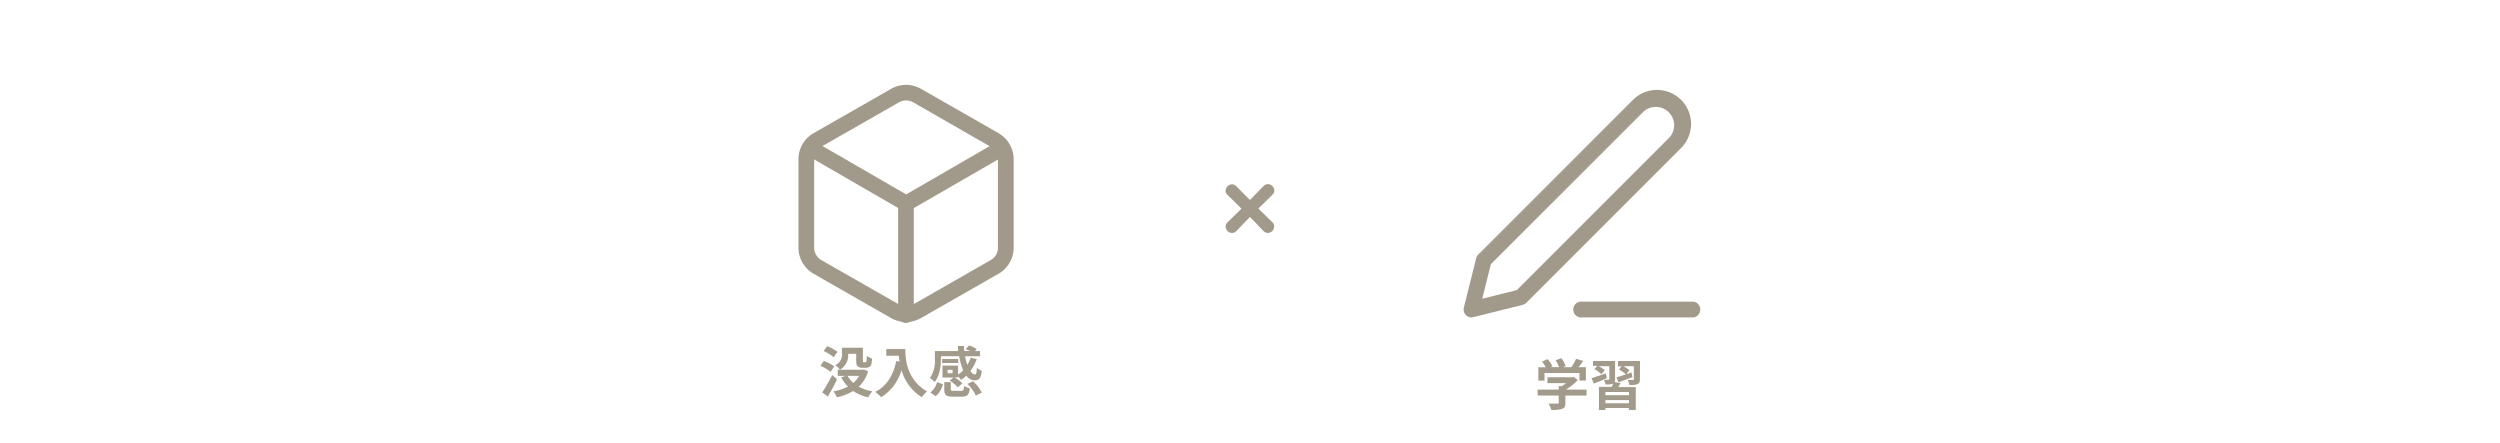<svg xmlns="http://www.w3.org/2000/svg" viewBox="0 0 628.04 111.29"><defs><style>.cls-1{fill:#a29a8a;}.cls-2{fill:#a19989;}</style></defs><g id="img"><path class="cls-1" d="M208.66,93.41a11.16,11.16,0,0,0-2.56-1.51l.86-1.23a11.81,11.81,0,0,1,2.61,1.38Zm1.62,1.87c-.69,1.45-1.51,3-2.31,4.35l-1.41-1.07a44.27,44.27,0,0,0,2.5-4.34Zm-.85-5.54a10,10,0,0,0-2.53-1.55l.9-1.22a10.48,10.48,0,0,1,2.6,1.43Zm8.65,3.53a8.64,8.64,0,0,1-2.34,3.88,11.29,11.29,0,0,0,3.42,1.16,6.79,6.79,0,0,0-1.06,1.5,11,11,0,0,1-3.77-1.58,13.38,13.38,0,0,1-4.11,1.58,5.58,5.58,0,0,0-.85-1.5,11.87,11.87,0,0,0,3.65-1.2,10.17,10.17,0,0,1-1.69-2.32l1.12-.37h-2V92.88h6.22l.3-.07Zm-5-4.31A4.17,4.17,0,0,1,211,92.87a6.07,6.07,0,0,0-1.16-1.16,2.81,2.81,0,0,0,1.67-2.8V87.36h5.26v3.12c0,.24,0,.39.05.43A.25.25,0,0,0,217,91h.33a.44.44,0,0,0,.22-.06c.07,0,.13-.12.15-.31a10.55,10.55,0,0,0,.06-1.25,4.47,4.47,0,0,0,1.31.71,6.91,6.91,0,0,1-.21,1.53,1.07,1.07,0,0,1-.55.61,2.15,2.15,0,0,1-.88.16h-.87a1.68,1.68,0,0,1-1.08-.36c-.25-.25-.39-.58-.39-1.49V88.88h-2Zm-.17,5.46a6.88,6.88,0,0,0,1.47,1.78,7.16,7.16,0,0,0,1.46-1.78Z"/><path class="cls-1" d="M227.43,87.69c0,2.61.37,7.65,5.45,10.65a8.65,8.65,0,0,0-1.32,1.43,11.63,11.63,0,0,1-5.08-6.8,12,12,0,0,1-5.1,6.82,11.6,11.6,0,0,0-1.5-1.34c2.87-1.45,4.51-4.12,5.27-7.75l.84.15c-.09-.52-.15-1-.19-1.49h-3.15V87.69Z"/><path class="cls-1" d="M236.36,90.3c0,1.7-.26,4.1-1.57,5.66a5.31,5.31,0,0,0-1.19-1,7.37,7.37,0,0,0,1.26-4.7V88.2h5.86c0-.42-.07-.85-.08-1.28h1.53c0,.43,0,.87.09,1.28h1.47a11.1,11.1,0,0,0-1.12-.51l.82-.89a6.33,6.33,0,0,1,1.92.91l-.42.49h1.27v1.3h-3.75a14.89,14.89,0,0,0,.56,2.17,8.63,8.63,0,0,0,.85-1.82l1.51.36a11,11,0,0,1-1.6,3c.38.55.76.87,1.15.87s.41-.47.48-1.66a3.79,3.79,0,0,0,1.25.72c-.24,2-.72,2.41-1.81,2.41a2.73,2.73,0,0,1-2.09-1.18,8.62,8.62,0,0,1-1.3,1.06,6.85,6.85,0,0,0-.81-.87v.25h-.88a8.08,8.08,0,0,1,2,1.5l-1.14,1a8.31,8.31,0,0,0-2.05-1.68l.94-.79h-2.74v-3h3.91v2.26a7.73,7.73,0,0,0,1.3-1.06,14,14,0,0,1-1-3.55h-4.54Zm-2.64,8.31A5,5,0,0,0,235.41,96l1.46.52a5.64,5.64,0,0,1-1.79,3Zm7-7.42h-4.06v-1h4.06Zm.77,7c.52,0,.62-.14.69-1.23a4.31,4.31,0,0,0,1.44.58c-.18,1.7-.64,2.11-2,2.11h-2.21c-1.78,0-2.19-.44-2.19-1.86V96h1.63v1.77c0,.37.11.41.74.41ZM239.3,92.9h-1.25v.87h1.25Zm5.12,2.87a9.12,9.12,0,0,1,2.21,2.87l-1.49.74a9.22,9.22,0,0,0-2.1-2.92Z"/><path class="cls-1" d="M318.16,57.38c-1.2-1.22-2.68-2.76-3.94-4a.29.29,0,0,0-.24-.1.25.25,0,0,0-.22.1c-1.26,1.28-2.74,2.82-3.92,4a.48.48,0,0,1-.35.16.66.66,0,0,1-.62-.65.47.47,0,0,1,.14-.34c1.21-1.18,2.74-2.64,4-3.92a.34.34,0,0,0,.09-.24.42.42,0,0,0-.09-.24c-1.19-1.18-2.82-2.74-4-3.92a.52.52,0,0,1-.15-.35.67.67,0,0,1,.63-.63.52.52,0,0,1,.35.15l3.92,4a.34.34,0,0,0,.24.11.42.42,0,0,0,.24-.11l3.92-4a.53.53,0,0,1,.36-.15.68.68,0,0,1,.63.63.53.53,0,0,1-.16.35c-1.2,1.18-2.84,2.74-4,3.92a.3.3,0,0,0-.08.22.39.39,0,0,0,.12.28l4,3.9a.47.47,0,0,1,.14.34.66.66,0,0,1-.61.65A.49.49,0,0,1,318.16,57.38Z"/><path class="cls-2" d="M318.52,58.52a1.49,1.49,0,0,1-1.06-.44h0c-.59-.59-1.24-1.27-1.9-2L314,54.51l-2.58,2.67-.86.89a1.48,1.48,0,0,1-1.06.45,1.64,1.64,0,0,1-1.6-1.63,1.46,1.46,0,0,1,.43-1l1.6-1.56,1.95-1.9L310,50.55l-1.66-1.62a1.48,1.48,0,0,1-.45-1,1.65,1.65,0,0,1,1.62-1.62,1.53,1.53,0,0,1,1.05.44l1.91,1.95L314,50.24l1.56-1.59,1.9-1.94a1.5,1.5,0,0,1,1.06-.45,1.65,1.65,0,0,1,1.61,1.62,1.51,1.51,0,0,1-.44,1L318,50.55l-1.88,1.83,1.72,1.69,1.82,1.78a1.46,1.46,0,0,1,.43,1A1.64,1.64,0,0,1,318.52,58.52Zm-6.18-5.67Zm3.33,0h0Zm-3.33-.92Z"/><path class="cls-1" d="M398.56,99.37h-5.31v1.84c0,.85-.18,1.28-.86,1.51a8.15,8.15,0,0,1-2.67.27,7.69,7.69,0,0,0-.68-1.6c.88,0,1.9,0,2.18,0s.36,0,.36-.25V99.37h-5.3v-1.5h5.3V97h.79a10.74,10.74,0,0,0,1.06-.75h-4.68V94.77H395l.36-.08,1,.8a13.56,13.56,0,0,1-3,2.38h5.21ZM388,95.62h-1.54V92.26h1.87a11.34,11.34,0,0,0-.95-1.42l1.4-.62A7.56,7.56,0,0,1,390,92l-.49.23h2.16a9.27,9.27,0,0,0-.87-1.72l1.45-.53a8.18,8.18,0,0,1,1.08,2l-.66.26h2.08a11.18,11.18,0,0,0,1.19-2.1l1.78.54c-.37.53-.79,1.08-1.16,1.56h1.84v3.36h-1.62V93.71H388Z"/><path class="cls-1" d="M403.66,95c-1.11.49-2.28,1-3.26,1.37L399.83,95c.9-.28,2.25-.74,3.58-1.2Zm3.43,1.23a9.51,9.51,0,0,1-.53,1h4.37V103h-1.71v-.5h-5.91v.5h-1.63V97.19h3.25c.11-.26.2-.55.29-.8h0a5.36,5.36,0,0,1-1.88.18,4.36,4.36,0,0,0-.42-1.16c.47,0,1,0,1.16,0s.21-.06.21-.2V92h-2.66a8.63,8.63,0,0,1,1.53,1L402.29,94a7.5,7.5,0,0,0-1.74-1.25l.69-.83h-1.05V90.69h5.54v4.57a1.76,1.76,0,0,1-.11.71Zm2.13,2.25h-5.91v.8h5.91Zm0,2.83v-.8h-5.91v.8Zm2.75-6c0,.66-.14,1-.61,1.2a5.11,5.11,0,0,1-2,.2,5.13,5.13,0,0,0-.45-1.24c.53,0,1.14,0,1.3,0s.24-.06.24-.21V92H407.8a8.47,8.47,0,0,1,1.53,1l-.74,1,1.27-.44.24,1.17c-1.18.46-2.45.93-3.47,1.3l-.56-1.23c.64-.19,1.48-.45,2.38-.76a9.15,9.15,0,0,0-1.74-1.2l.66-.81h-.9V90.69H412Z"/><path class="cls-2" d="M227.62,80.9a7.56,7.56,0,0,1-3.77-1L204.37,68.76a7.56,7.56,0,0,1-3.78-6.53V40a7.54,7.54,0,0,1,3.77-6.53l19.49-11.14a7.57,7.57,0,0,1,7.54,0l19.48,11.14A7.57,7.57,0,0,1,254.65,40V62.23h0a7.58,7.58,0,0,1-3.77,6.52l-19.5,11.14A7.52,7.52,0,0,1,227.62,80.9Zm0-55.67a3.56,3.56,0,0,0-1.79.48l-19.5,11.14A3.61,3.61,0,0,0,204.53,40V62.23a3.6,3.6,0,0,0,1.8,3.11l19.48,11.13a3.61,3.61,0,0,0,3.61,0l19.49-11.14a3.58,3.58,0,0,0,1.79-3.1V40a3.6,3.6,0,0,0-1.8-3.11L229.42,25.71A3.63,3.63,0,0,0,227.61,25.23Zm25.06,37h0Z"/><path class="cls-2" d="M227.62,53.09a2.06,2.06,0,0,1-1-.26L202.32,38.77a2,2,0,0,1,2-3.42l23.32,13.49,23.32-13.49a2,2,0,0,1,2,3.42L228.6,52.83A2,2,0,0,1,227.62,53.09Z"/><path class="cls-2" d="M227.62,81.13a2,2,0,0,1-2-2V51.09a2,2,0,0,1,3.94,0V79.16A2,2,0,0,1,227.62,81.13Z"/><path class="cls-2" d="M425.48,79.73H397.57a2,2,0,1,1,0-3.94h27.91a2,2,0,0,1,0,3.94Z"/><path class="cls-2" d="M369.65,79.73a1.93,1.93,0,0,1-1.39-.58,2,2,0,0,1-.52-1.87l3.1-12.41a2,2,0,0,1,.52-.91l38.77-38.77a8.55,8.55,0,1,1,12.09,12.09L383.45,76.05a2,2,0,0,1-.91.52l-12.41,3.1A2,2,0,0,1,369.65,79.73Zm4.88-13.37-2.17,8.69,8.69-2.17,38.39-38.39A4.61,4.61,0,0,0,412.92,28Zm37-39.78h0Z"/></g></svg>
